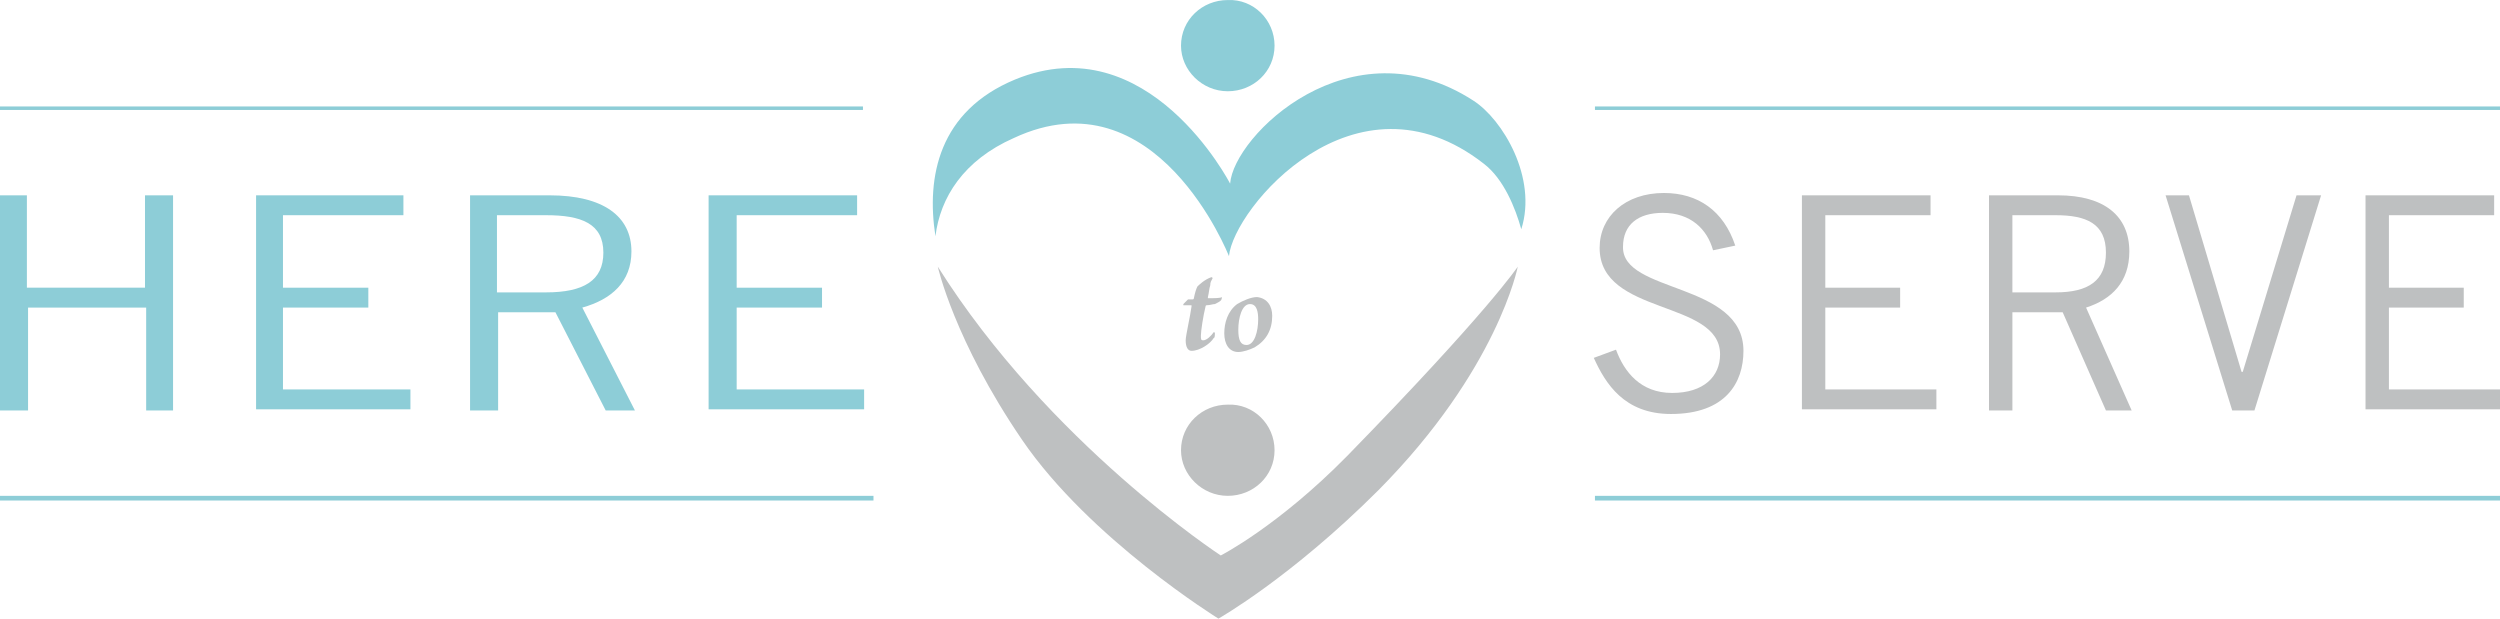 <?xml version="1.0" encoding="utf-8"?>
<!-- Generator: Adobe Illustrator 16.0.0, SVG Export Plug-In . SVG Version: 6.00 Build 0)  -->
<!DOCTYPE svg PUBLIC "-//W3C//DTD SVG 1.1//EN" "http://www.w3.org/Graphics/SVG/1.1/DTD/svg11.dtd">
<svg version="1.1" id="Layer_1" xmlns="http://www.w3.org/2000/svg" xmlns:xlink="http://www.w3.org/1999/xlink" x="0px" y="0px"
	 width="587.542px" height="145.385px" viewBox="12.092 323.439 587.542 145.385"
	 enable-background="new 12.092 323.439 587.542 145.385" xml:space="preserve">
<polygon fill="#8DCDD7" points="386.932,441.068 386.932,439.97 599.634,439.97 599.634,441.068 "/>
<polygon fill="#8DCDD7" points="386.932,349.282 386.932,348.458 599.634,348.458 599.634,349.282 "/>
<g>
	<polygon fill="#8DCDD7" points="12.092,441.068 12.092,439.97 217.374,439.97 217.374,441.068 	"/>
	<polygon fill="#8DCDD7" points="12.092,349.282 12.092,348.458 214.901,348.458 214.901,349.282 	"/>
	<g>
		<path fill="#8DCDD7" d="M52.763,369.344v50.564h-6.32v-24.183H18.687v24.183h-6.595v-50.564h6.32v21.709h27.756v-21.709H52.763z"
			/>
		<path fill="#8DCDD7" d="M106.901,369.344v4.671H78.595v17.038h20.061v4.672H78.595v19.237h29.955v4.672H72.275v-50.29H106.901z"/>
		<path fill="#8DCDD7" d="M122.565,419.908v-50.564h18.687c12.641,0,19.237,4.946,19.237,13.19c0,7.145-4.672,11.268-11.542,13.191
			l12.366,24.183h-6.87l-11.817-23.084H129.16v23.084H122.565z M128.886,392.153h11.542c8.793,0,13.465-2.748,13.465-9.344
			c0-6.87-5.221-8.794-13.465-8.794h-11.542V392.153z"/>
		<path fill="#8DCDD7" d="M213.527,369.344v4.671h-28.306v17.038h20.061v4.672h-20.061v19.237h29.955v4.672h-36.55v-50.29H213.527z"
			/>
	</g>
</g>
<g>
	<path fill="#8DCDD7" d="M250.351,355.878c33.527-15.664,50.565,27.756,50.565,27.756c1.099-11.268,29.68-45.344,59.908-21.71
		c4.672,3.572,7.42,10.442,8.794,15.389c3.848-12.092-4.396-25.832-11.267-30.229c-28.855-18.687-56.336,8.244-57.161,19.511
		c0,0-19.237-37.374-50.565-24.458c-17.863,7.42-20.886,22.81-18.687,36.825C233.038,369.893,238.534,361.099,250.351,355.878z"/>
</g>
<path fill="#8DCDD7" d="M311.634,334.168c0,6.046-4.946,10.717-10.993,10.717c-6.046,0-10.992-4.946-10.992-10.717
	c0-6.046,4.946-10.718,10.992-10.718C306.688,323.176,311.634,328.122,311.634,334.168z"/>
<g>
	<g>
		<g>
			<path fill="#BEC0C1" d="M414.688,382.26c-1.375-4.947-5.222-8.794-11.817-8.794c-5.771,0-9.344,2.748-9.344,7.969
				c-0.274,10.992,28.306,8.244,28.306,24.458c0,7.419-4.122,14.839-17.038,14.839c-10.992,0-15.39-7.145-18.138-13.19l5.222-1.924
				c1.924,5.222,5.771,10.168,13.19,10.168s11.268-3.848,11.268-9.068c0-12.916-28.306-9.069-28.306-25.008
				c0-7.42,6.046-12.916,15.115-12.916c7.969,0,14.015,4.122,16.763,12.366L414.688,382.26z"/>
			<path fill="#BEC0C1" d="M465.802,369.344v4.671h-24.733v17.038h17.588v4.672h-17.588v19.237h26.107v4.672h-31.604v-50.29H465.802
				z"/>
			<path fill="#BEC0C1" d="M479.542,419.908v-50.564h16.214c10.992,0,16.764,4.946,16.764,13.19c0,7.145-4.123,11.268-10.168,13.191
				l10.717,24.183h-6.046l-10.167-23.084h-11.817v23.084H479.542z M485.038,392.153h10.168c7.694,0,11.816-2.748,11.816-9.344
				c0-6.87-4.671-8.794-11.816-8.794h-10.168V392.153z"/>
			<path fill="#BEC0C1" d="M521.038,369.344h5.496L538.9,410.84h0.275l12.641-41.496h5.771l-15.664,50.564h-5.222L521.038,369.344z"
				/>
			<path fill="#BEC0C1" d="M598.26,369.344v4.671h-24.733v17.038h17.588v4.672h-17.588v19.237h26.107v4.672H568.03v-50.29H598.26z"
				/>
		</g>
	</g>
	<path fill="#BEC0C1" d="M232.489,386.107c0,0,3.847,17.313,19.786,40.671c15.939,23.359,46.168,42.046,46.168,42.046
		s17.038-9.618,37.649-30.229c28.03-28.306,32.702-52.489,32.702-52.489s-6.87,10.443-40.122,44.519
		c-16.214,16.488-29.68,23.358-29.68,23.358S258.595,427.604,232.489,386.107z"/>
	<path fill="#BEC0C1" d="M311.634,429.252c0,6.046-4.946,10.718-10.993,10.718c-6.046,0-10.992-4.947-10.992-10.718
		c0-6.046,4.946-10.718,10.992-10.718C306.688,418.26,311.634,423.206,311.634,429.252z"/>
	<g>
		<g>
			<path fill="#BEC0C1" d="M294.321,402.32c0,0.824,0,1.1,0.549,1.1c0.825,0,1.924-1.1,2.474-1.924c0,0,0.274,0,0.274,0.274
				c0,0.275,0,1.1-0.274,1.1c-0.825,1.374-3.298,3.023-5.222,3.023c-0.824,0-1.374-0.825-1.374-2.474c0-1.1,1.099-5.771,1.374-7.97
				v-0.274c-0.824,0-1.649,0-1.924,0v-0.275c0.275-0.275,1.1-1.099,1.1-1.099h1.099c0,0,0.275,0,0.275-0.275
				c0.275-1.374,0.549-2.199,0.824-2.748c0.275-0.275,1.649-1.649,3.298-2.199c0.275,0,0.275,0.275,0.275,0.275
				c-0.275,0.55-0.55,0.824-0.55,1.649c-0.275,0.824-0.275,1.649-0.549,2.748v0.275c1.374,0,3.022,0,3.297-0.275
				c0,0,0,0.55-0.275,0.824c-0.274,0.275-0.824,0.55-1.374,0.825c-0.549,0-1.099,0.275-1.923,0.275c0,0-0.275,0-0.275,0.274
				C294.87,397.648,294.321,401.222,294.321,402.32z"/>
			<path fill="#BEC0C1" d="M311.084,397.648c0,3.298-1.374,5.771-4.122,7.42c-1.099,0.55-2.748,1.1-3.848,1.1
				c-2.198,0-3.297-1.924-3.297-4.396c0-2.474,0.824-5.222,3.023-6.871c1.374-0.825,3.298-1.649,4.672-1.649
				C309.984,393.527,311.084,395.45,311.084,397.648z M305.038,404.52c1.924,0,2.748-3.298,2.748-6.046
				c0-1.649-0.274-3.573-1.923-3.573c-1.924,0-2.748,3.297-2.748,6.045C303.115,403.42,303.664,404.52,305.038,404.52z"/>
		</g>
	</g>
</g>
</svg>
